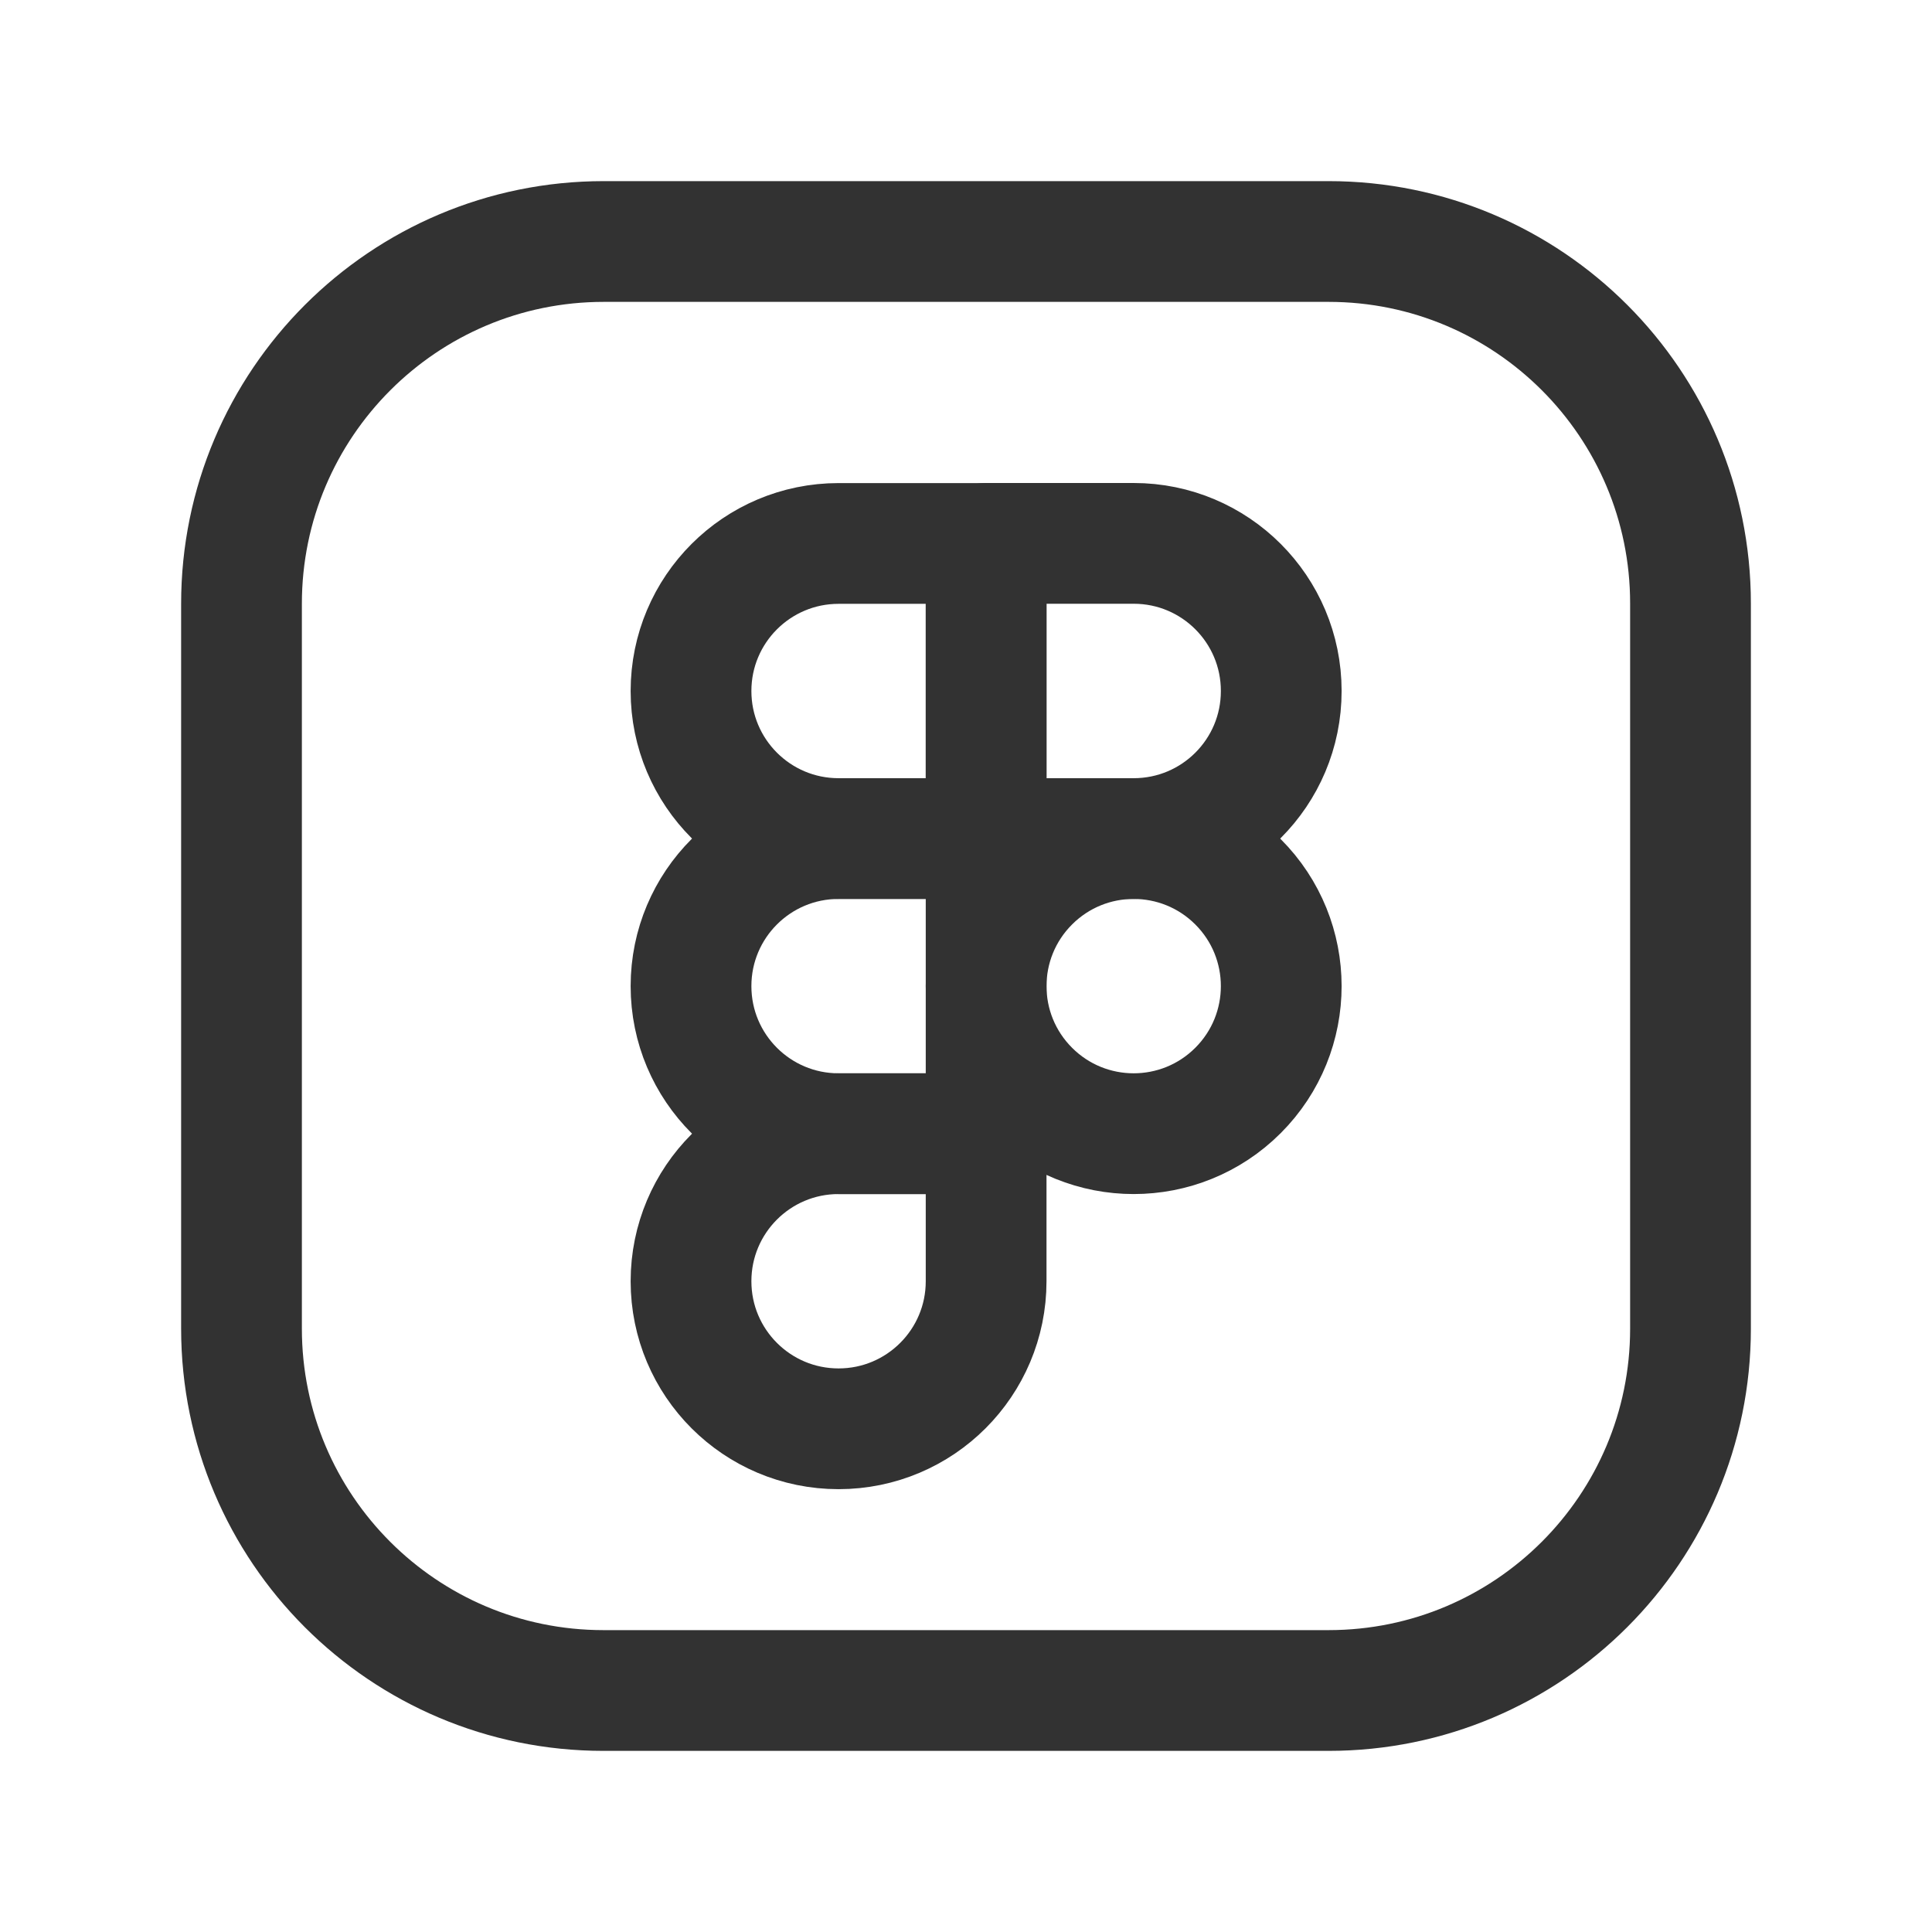 <svg width="24" height="24" viewBox="0 0 24 24" fill="none" xmlns="http://www.w3.org/2000/svg">
<path fill-rule="evenodd" clip-rule="evenodd" d="M12.25 10.417H10.417C9.404 10.417 8.584 9.596 8.584 8.584V8.584C8.584 7.571 9.405 6.751 10.417 6.751H12.25V10.417Z" stroke="#323232" stroke-width="1.5" stroke-linecap="round" stroke-linejoin="round"/>
<path fill-rule="evenodd" clip-rule="evenodd" d="M12.25 10.417H10.417C9.404 10.417 8.584 11.238 8.584 12.25V12.25C8.584 13.263 9.405 14.083 10.417 14.083H12.25V10.417Z" stroke="#323232" stroke-width="1.5" stroke-linecap="round" stroke-linejoin="round"/>
<path fill-rule="evenodd" clip-rule="evenodd" d="M12.25 14.083H10.417C9.404 14.083 8.584 14.904 8.584 15.916V15.916C8.584 16.929 9.405 17.749 10.417 17.749V17.749C11.43 17.749 12.25 16.928 12.25 15.916V14.083V14.083Z" stroke="#323232" stroke-width="1.5" stroke-linecap="round" stroke-linejoin="round"/>
<path d="M15.379 10.954C16.095 11.67 16.095 12.83 15.379 13.546C14.663 14.262 13.503 14.262 12.787 13.546C12.071 12.83 12.071 11.67 12.787 10.954C13.503 10.238 14.663 10.238 15.379 10.954" stroke="#323232" stroke-width="1.5" stroke-linecap="round" stroke-linejoin="round"/>
<path fill-rule="evenodd" clip-rule="evenodd" d="M14.083 10.417H12.25V6.75H14.083C15.096 6.75 15.916 7.571 15.916 8.583V8.583C15.917 9.596 15.096 10.417 14.083 10.417Z" stroke="#323232" stroke-width="1.5" stroke-linecap="round" stroke-linejoin="round"/>
<path fill-rule="evenodd" clip-rule="evenodd" d="M7.5 3H16.504C18.987 3 21 5.013 21 7.496V16.505C21 18.987 18.987 21 16.504 21H7.496C5.013 21 3 18.987 3 16.504V7.5C3 5.015 5.015 3 7.5 3V3Z" stroke="#323232" stroke-width="1.5" stroke-linecap="round" stroke-linejoin="round"/>
</svg>

